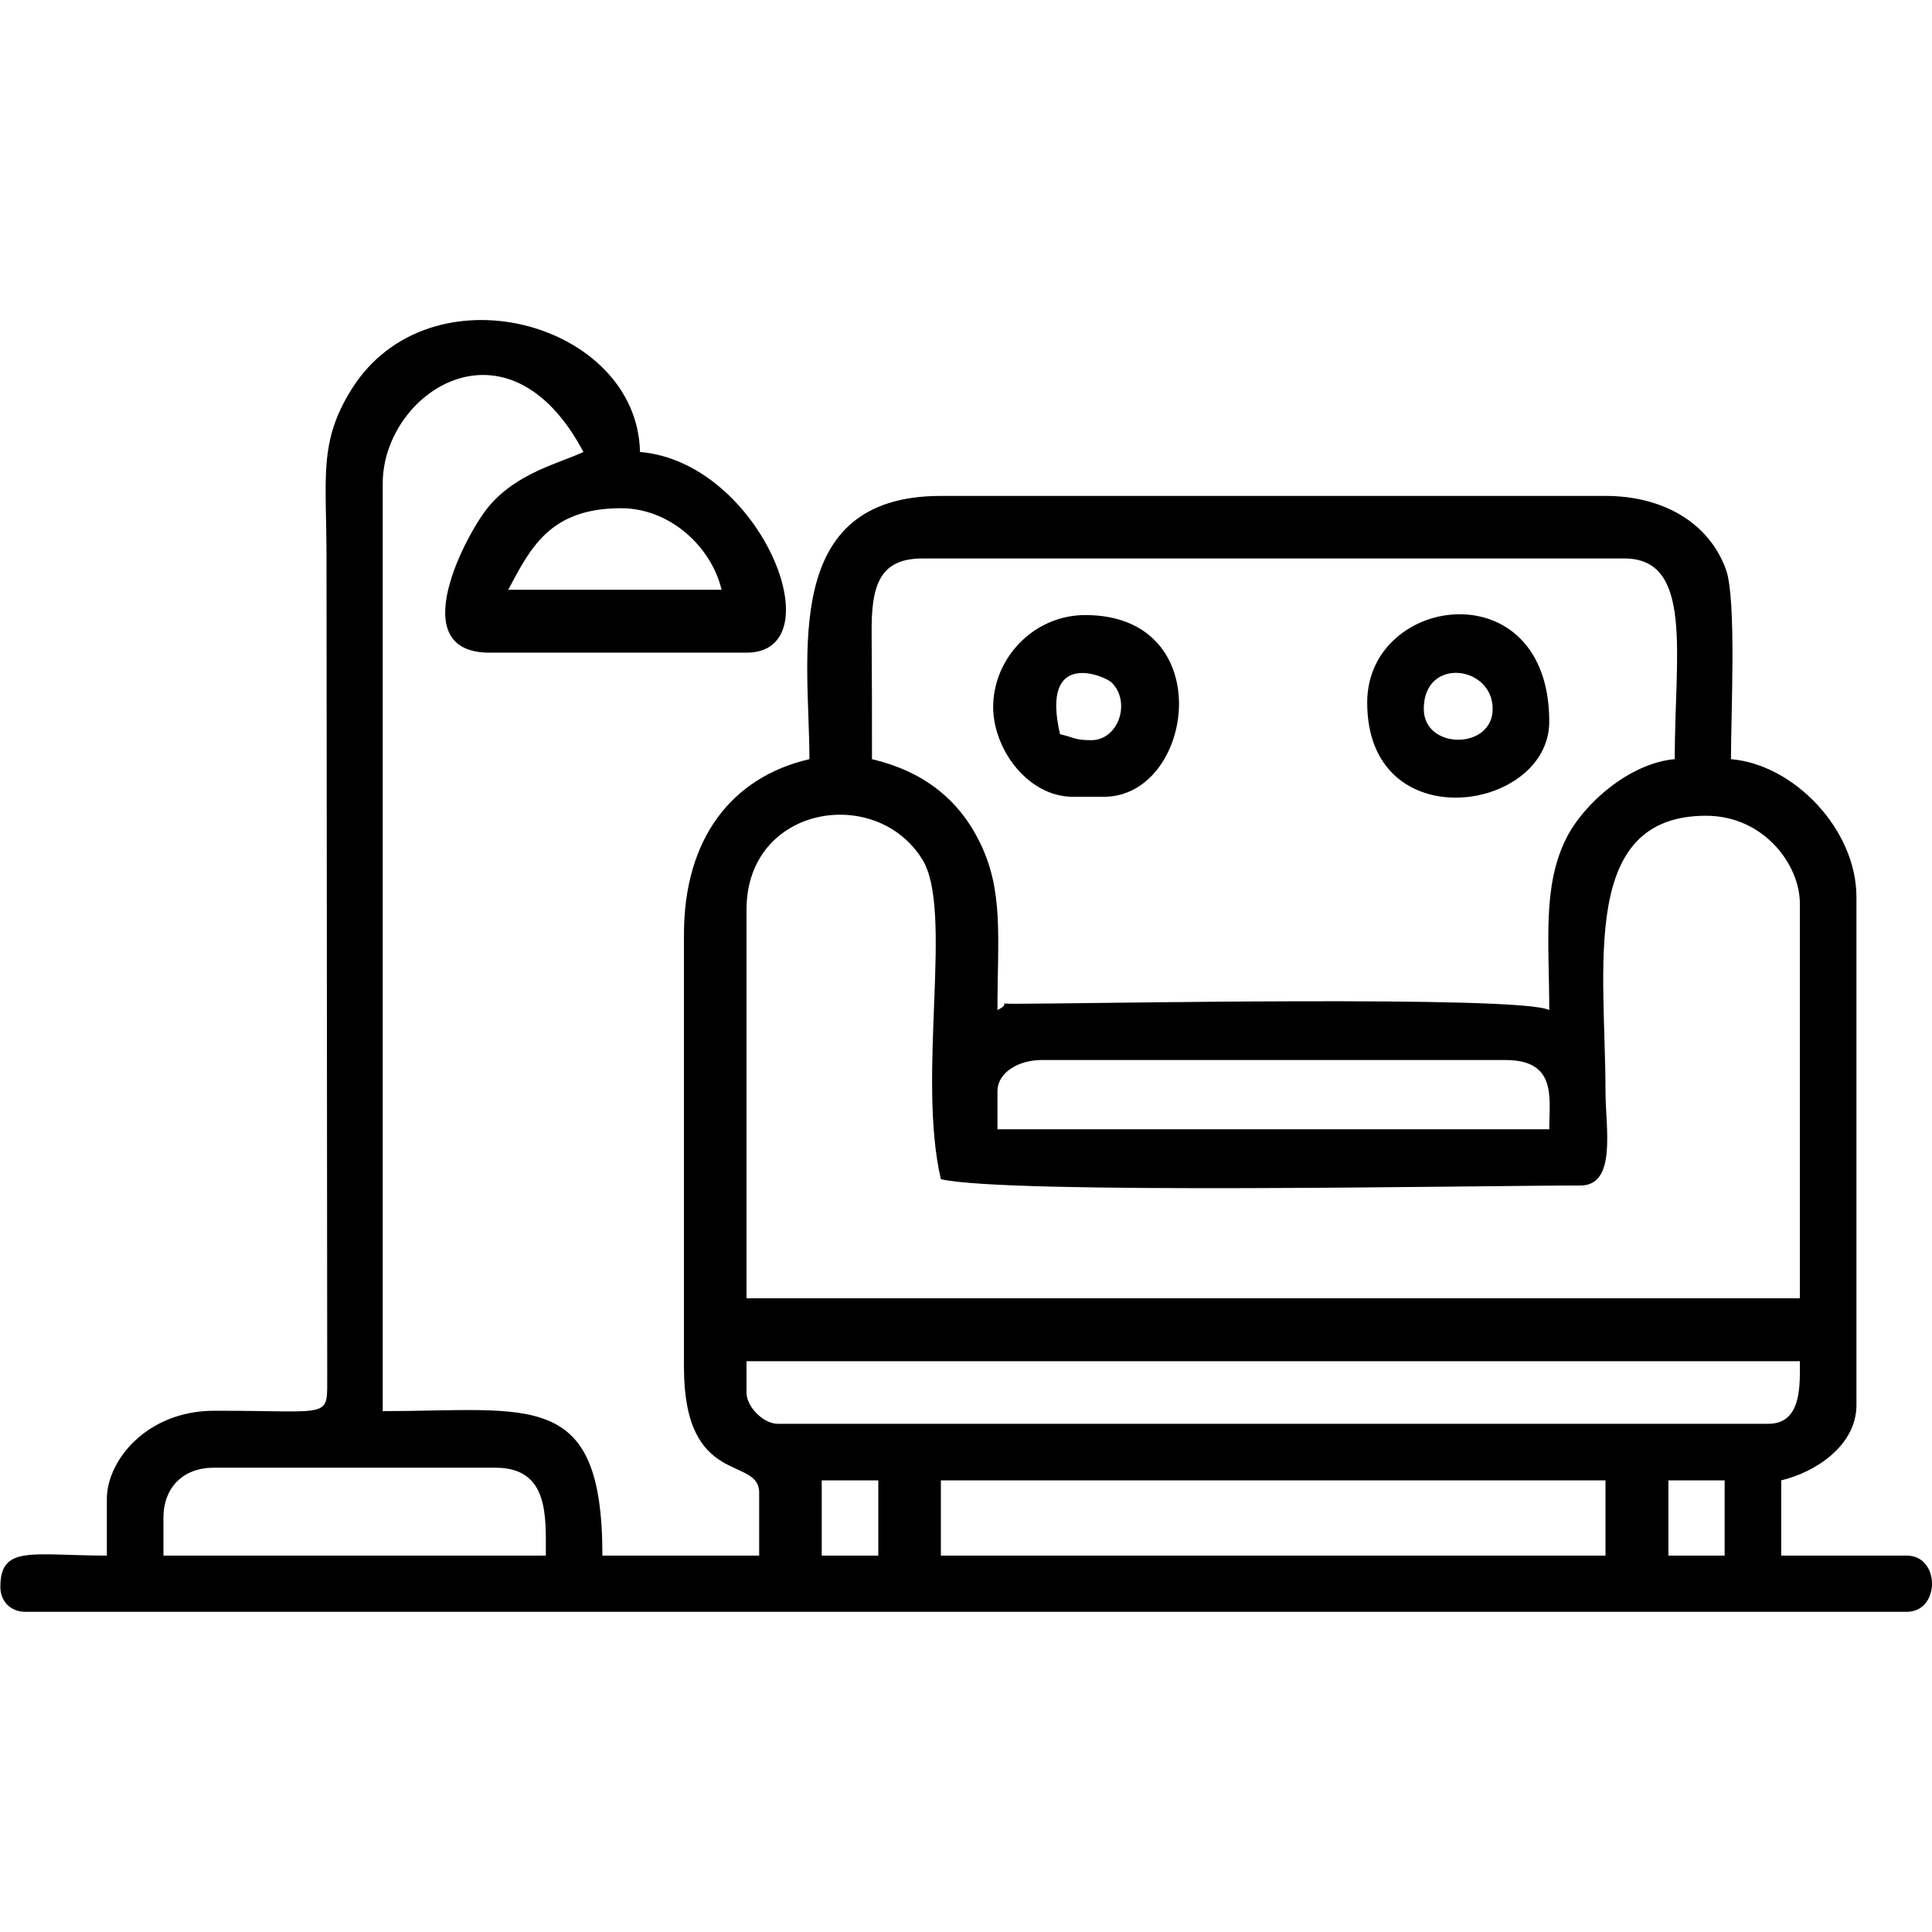 <?xml version="1.0" encoding="UTF-8"?>
<!DOCTYPE svg PUBLIC "-//W3C//DTD SVG 1.0//EN" "http://www.w3.org/TR/2001/REC-SVG-20010904/DTD/svg10.dtd">
<!-- Creator: CorelDRAW -->
<svg xmlns="http://www.w3.org/2000/svg" xml:space="preserve" width="1000px" height="1000px" version="1.0" shape-rendering="geometricPrecision" text-rendering="geometricPrecision" image-rendering="optimizeQuality" fill-rule="evenodd" clip-rule="evenodd"
viewBox="0 0 54.97 54.97"
 xmlns:xlink="http://www.w3.org/1999/xlink"
 xmlns:xodm="http://www.corel.com/coreldraw/odm/2003">
 <g id="Layer_x0020_1">
  <g id="_2712394856656">
   <path fill="black" d="M47.47 42.12l1.6 0 0 2.14 -1.6 0 0 -2.14zm-20.7 0l18.91 0 0 2.14 -18.91 0 0 -2.14zm-3.39 0l1.61 0 0 2.14 -1.61 0 0 -2.14zm-18.73 1.07c0,-0.87 0.56,-1.43 1.43,-1.43l8.02 0c1.53,0 1.43,1.4 1.43,2.5l-10.88 0 0 -1.07zm16.59 -3.57l0 -0.89 29.97 0c0,0.64 0.07,1.78 -0.89,1.78l-28.19 0c-0.41,0 -0.89,-0.48 -0.89,-0.89zm0 -13.74c0,-2.96 3.68,-3.56 5,-1.43 0.9,1.44 -0.16,6.14 0.53,9.1 1.87,0.44 15.2,0.18 18.2,0.18 1.04,0 0.71,-1.67 0.71,-2.67 0,-3.54 -0.75,-7.85 2.86,-7.85 1.65,0 2.67,1.4 2.67,2.49l0 11.24 -29.97 0 0 -11.06zm7.14 5.18c0,-0.58 0.65,-0.9 1.25,-0.9l13.2 0c1.48,0 1.25,1.08 1.25,1.97l-15.7 0 0 -1.07zm-2.14 -15.17l19.98 0c1.97,0 1.43,2.75 1.43,5.71 -1.28,0.11 -2.6,1.27 -3.09,2.26 -0.68,1.36 -0.48,2.96 -0.48,4.88 -0.76,-0.43 -13.26,-0.18 -15.17,-0.18 -0.68,0 -0.06,-0.06 -0.53,0.18 0,-2.07 0.19,-3.42 -0.53,-4.83 -0.6,-1.19 -1.6,-1.97 -3.04,-2.31 0,-1.19 0,-2.38 -0.01,-3.58 -0.01,-1.29 0.18,-2.13 1.44,-2.13zm-8.57 -1.43c1.41,0 2.58,1.12 2.86,2.32l-6.07 0c0.63,-1.18 1.18,-2.32 3.21,-2.32zm-14.63 28.19l0 1.61c-2.13,0 -3.03,-0.31 -3.03,0.89 0,0.42 0.3,0.71 0.71,0.71l53.53 0c0.96,0 0.96,-1.6 0,-1.6l-3.57 0 0 -2.14c0.97,-0.23 2.14,-0.99 2.14,-2.14l0 -14.46c0,-1.91 -1.77,-3.77 -3.57,-3.92 0,-1.31 0.16,-4.53 -0.14,-5.39 -0.51,-1.4 -1.87,-2.1 -3.43,-2.1l-18.91 0c-4.59,0 -3.74,4.59 -3.74,7.49 -2.21,0.51 -3.57,2.26 -3.57,4.99l0 12.31c0,3.44 2.14,2.51 2.14,3.57l0 1.79 -4.46 0c0,-4.77 -2.04,-4.11 -6.25,-4.11l0 -26.4c0,-2.57 3.55,-4.97 5.71,-0.89 -0.68,0.32 -1.9,0.59 -2.71,1.57 -0.61,0.74 -2.44,4.14 0.04,4.14l7.31 0c2.55,0 0.42,-5.42 -3.03,-5.71 -0.08,-3.7 -5.99,-5.33 -8.21,-1.78 -0.94,1.51 -0.71,2.49 -0.71,4.81l0.02 23.21c-0.01,1.31 0.21,1.03 -3.24,1.04 -1.89,0.01 -3.03,1.41 -3.03,2.51z"/>
   <path fill="black" d="M31.05 21.06c-0.48,0 -0.49,-0.08 -0.89,-0.17 -0.57,-2.46 1.29,-1.65 1.47,-1.47 0.56,0.56 0.19,1.64 -0.58,1.64zm-0.53 1.61l0.89 0c2.57,0 3.3,-5.17 -0.53,-5.17 -1.38,0 -2.48,1.08 -2.61,2.37 -0.14,1.3 0.92,2.8 2.25,2.8z"/>
   <path fill="black" d="M40.51 20.17c0,-1.49 1.96,-1.24 1.96,0 0,1.17 -1.96,1.17 -1.96,0zm-1.61 -0.18c0,3.91 5.18,3.12 5.18,0.54 0,-4.33 -5.18,-3.63 -5.18,-0.54z"/>
  </g>
  <rect fill="none" width="54.97" height="54.97"/>
 </g>
</svg>
